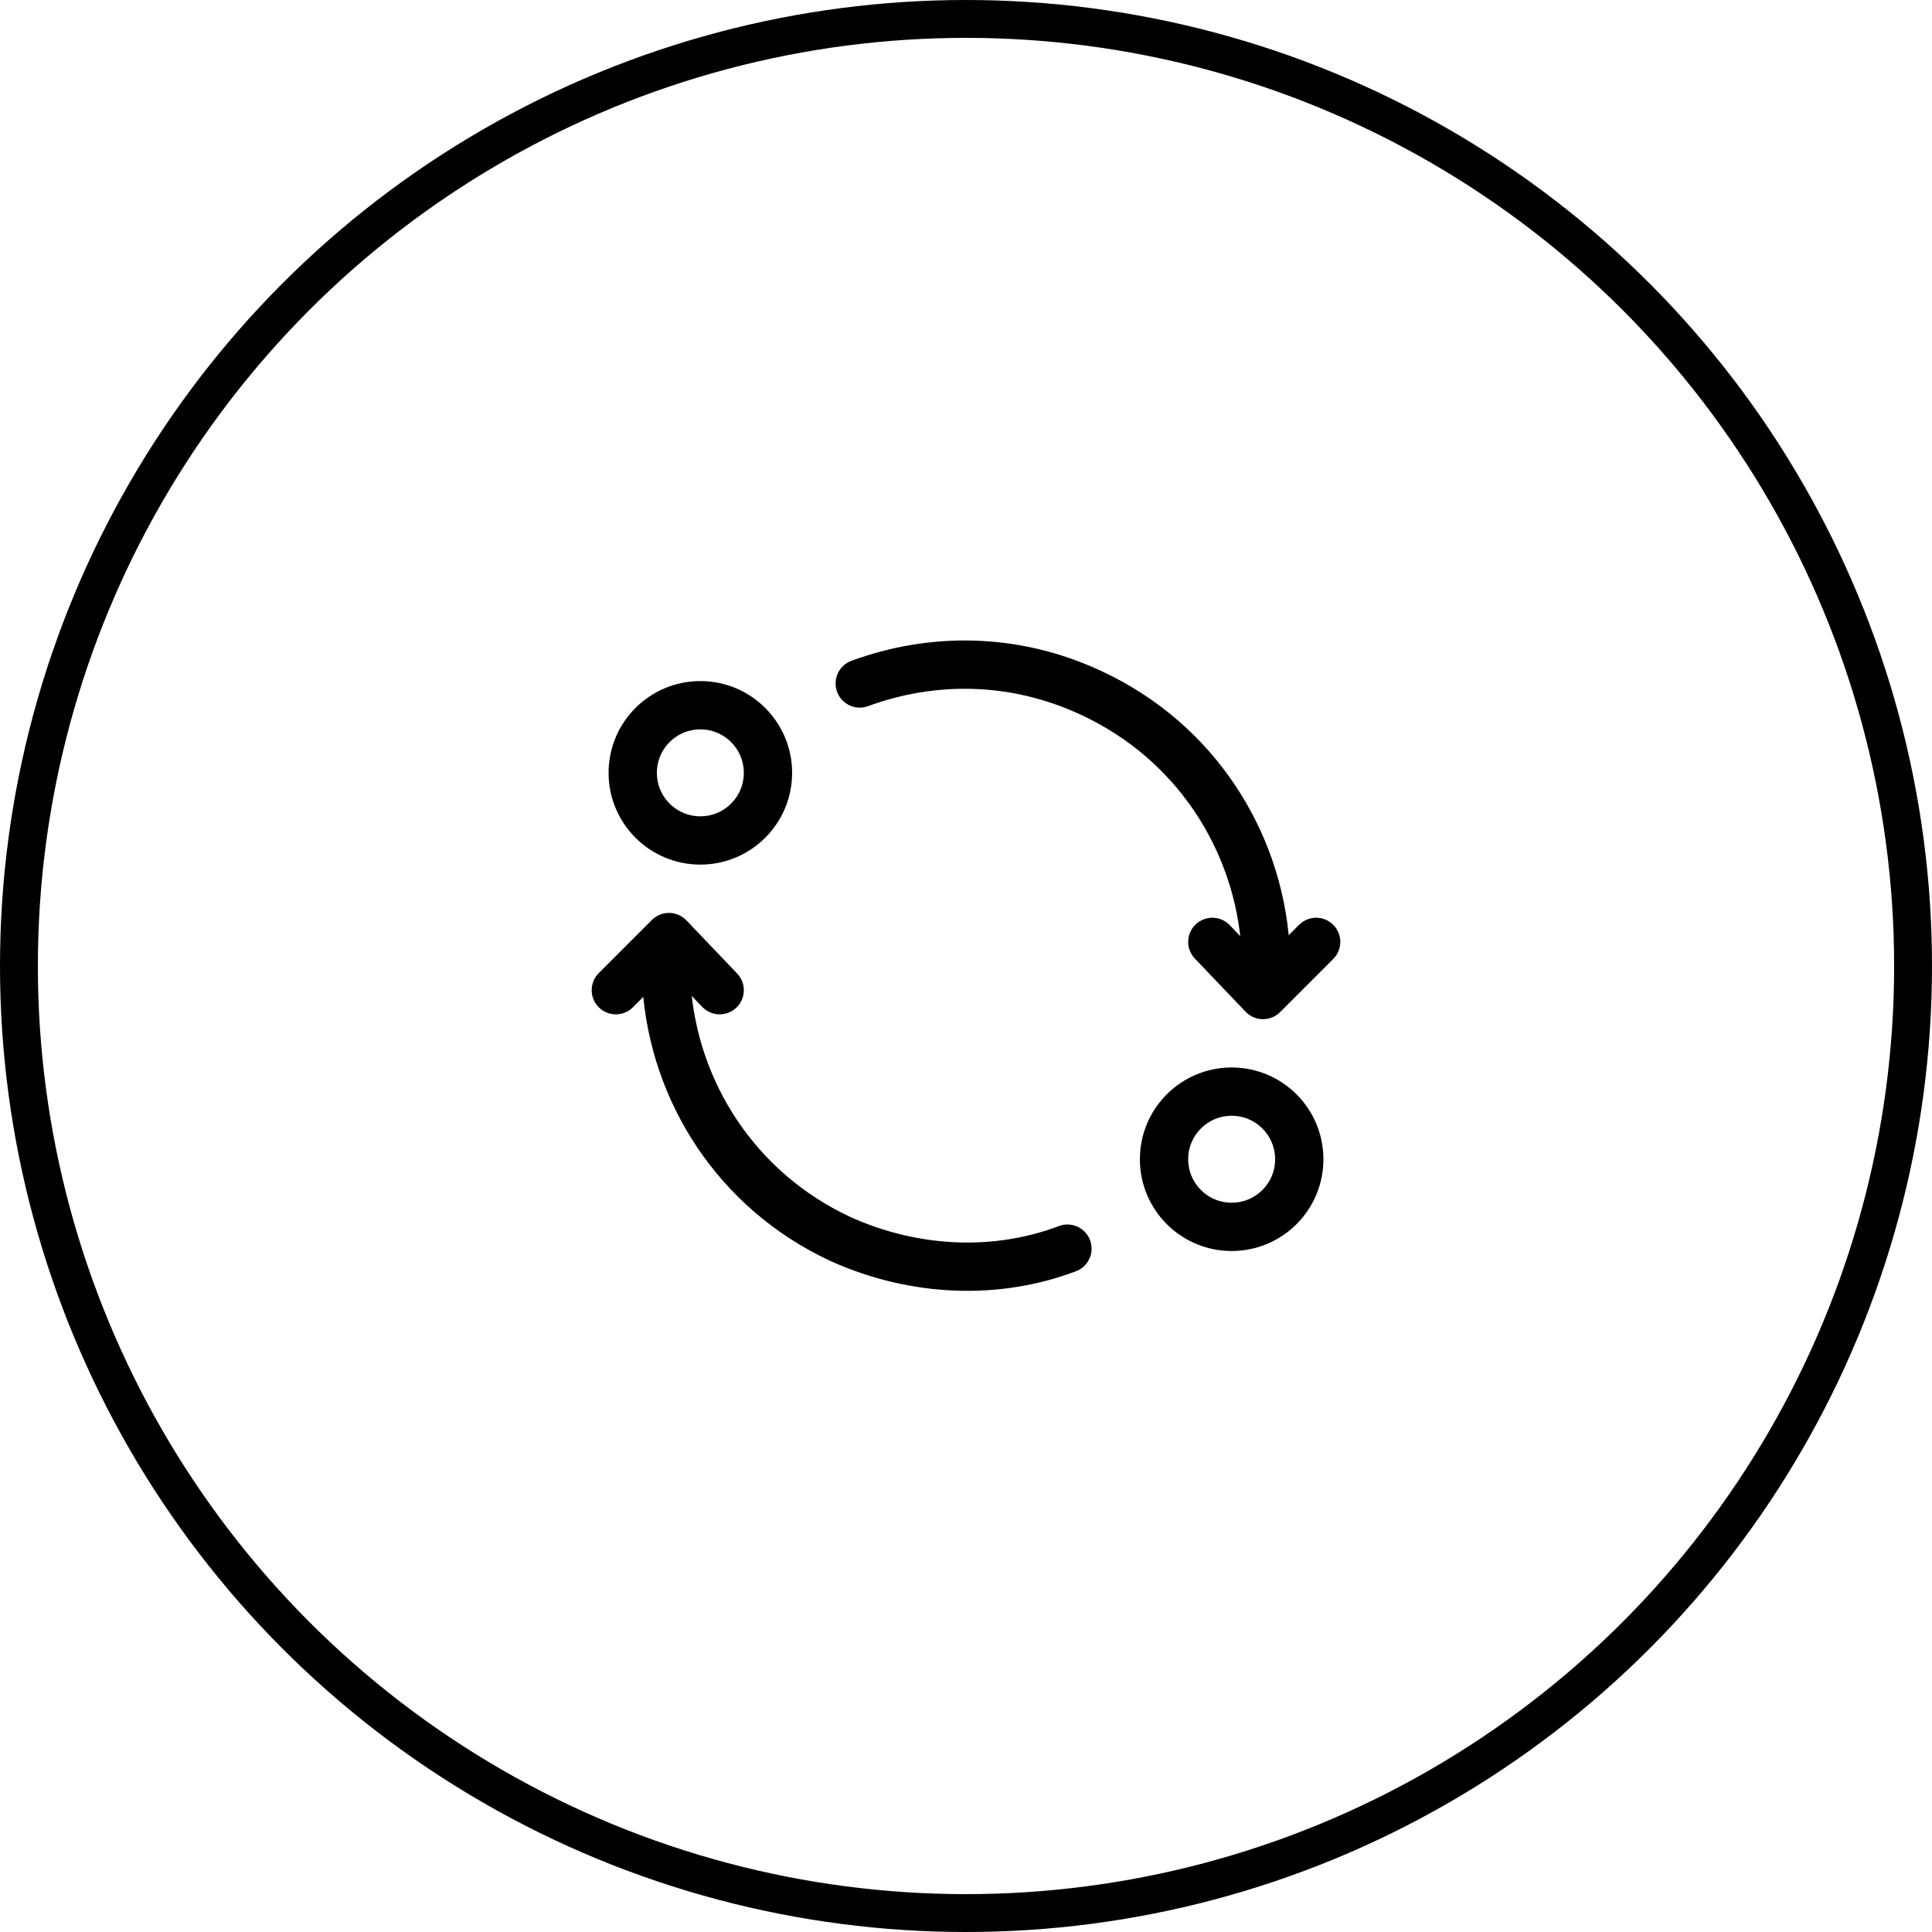<svg width="50" height="50" viewBox="0 0 50 50" fill="none" xmlns="http://www.w3.org/2000/svg">
<circle cx="25" cy="25" r="24.51" stroke="currentColor" stroke-width="0.98"/>
<path d="M32.75 24.501C32.562 21.751 30.938 19.188 28.25 17.938C26.25 17.001 24.125 17.001 22.25 17.688" stroke="currentColor" stroke-width="1.25" stroke-miterlimit="10" stroke-linecap="round" stroke-linejoin="round"/>
<path d="M34.062 24.376L32.687 25.751L31.375 24.376" stroke="currentColor" stroke-width="1.25" stroke-miterlimit="10" stroke-linecap="round" stroke-linejoin="round"/>
<path d="M17.25 25.502C17.438 28.252 19.062 30.814 21.75 32.065C23.688 32.94 25.812 33.002 27.625 32.315" stroke="currentColor" stroke-width="1.25" stroke-miterlimit="10" stroke-linecap="round" stroke-linejoin="round"/>
<path d="M15.938 25.626L17.312 24.251L18.625 25.626" stroke="currentColor" stroke-width="1.25" stroke-miterlimit="10" stroke-linecap="round" stroke-linejoin="round"/>
<path d="M31.875 31.751C32.842 31.751 33.625 30.968 33.625 30.001C33.625 29.035 32.842 28.251 31.875 28.251C30.909 28.251 30.125 29.035 30.125 30.001C30.125 30.968 30.909 31.751 31.875 31.751Z" stroke="currentColor" stroke-width="1.25" stroke-miterlimit="10" stroke-linecap="round" stroke-linejoin="round"/>
<path d="M18.125 21.751C19.091 21.751 19.875 20.968 19.875 20.001C19.875 19.035 19.091 18.251 18.125 18.251C17.159 18.251 16.375 19.035 16.375 20.001C16.375 20.968 17.159 21.751 18.125 21.751Z" stroke="currentColor" stroke-width="1.25" stroke-miterlimit="10" stroke-linecap="round" stroke-linejoin="round"/>
</svg>
